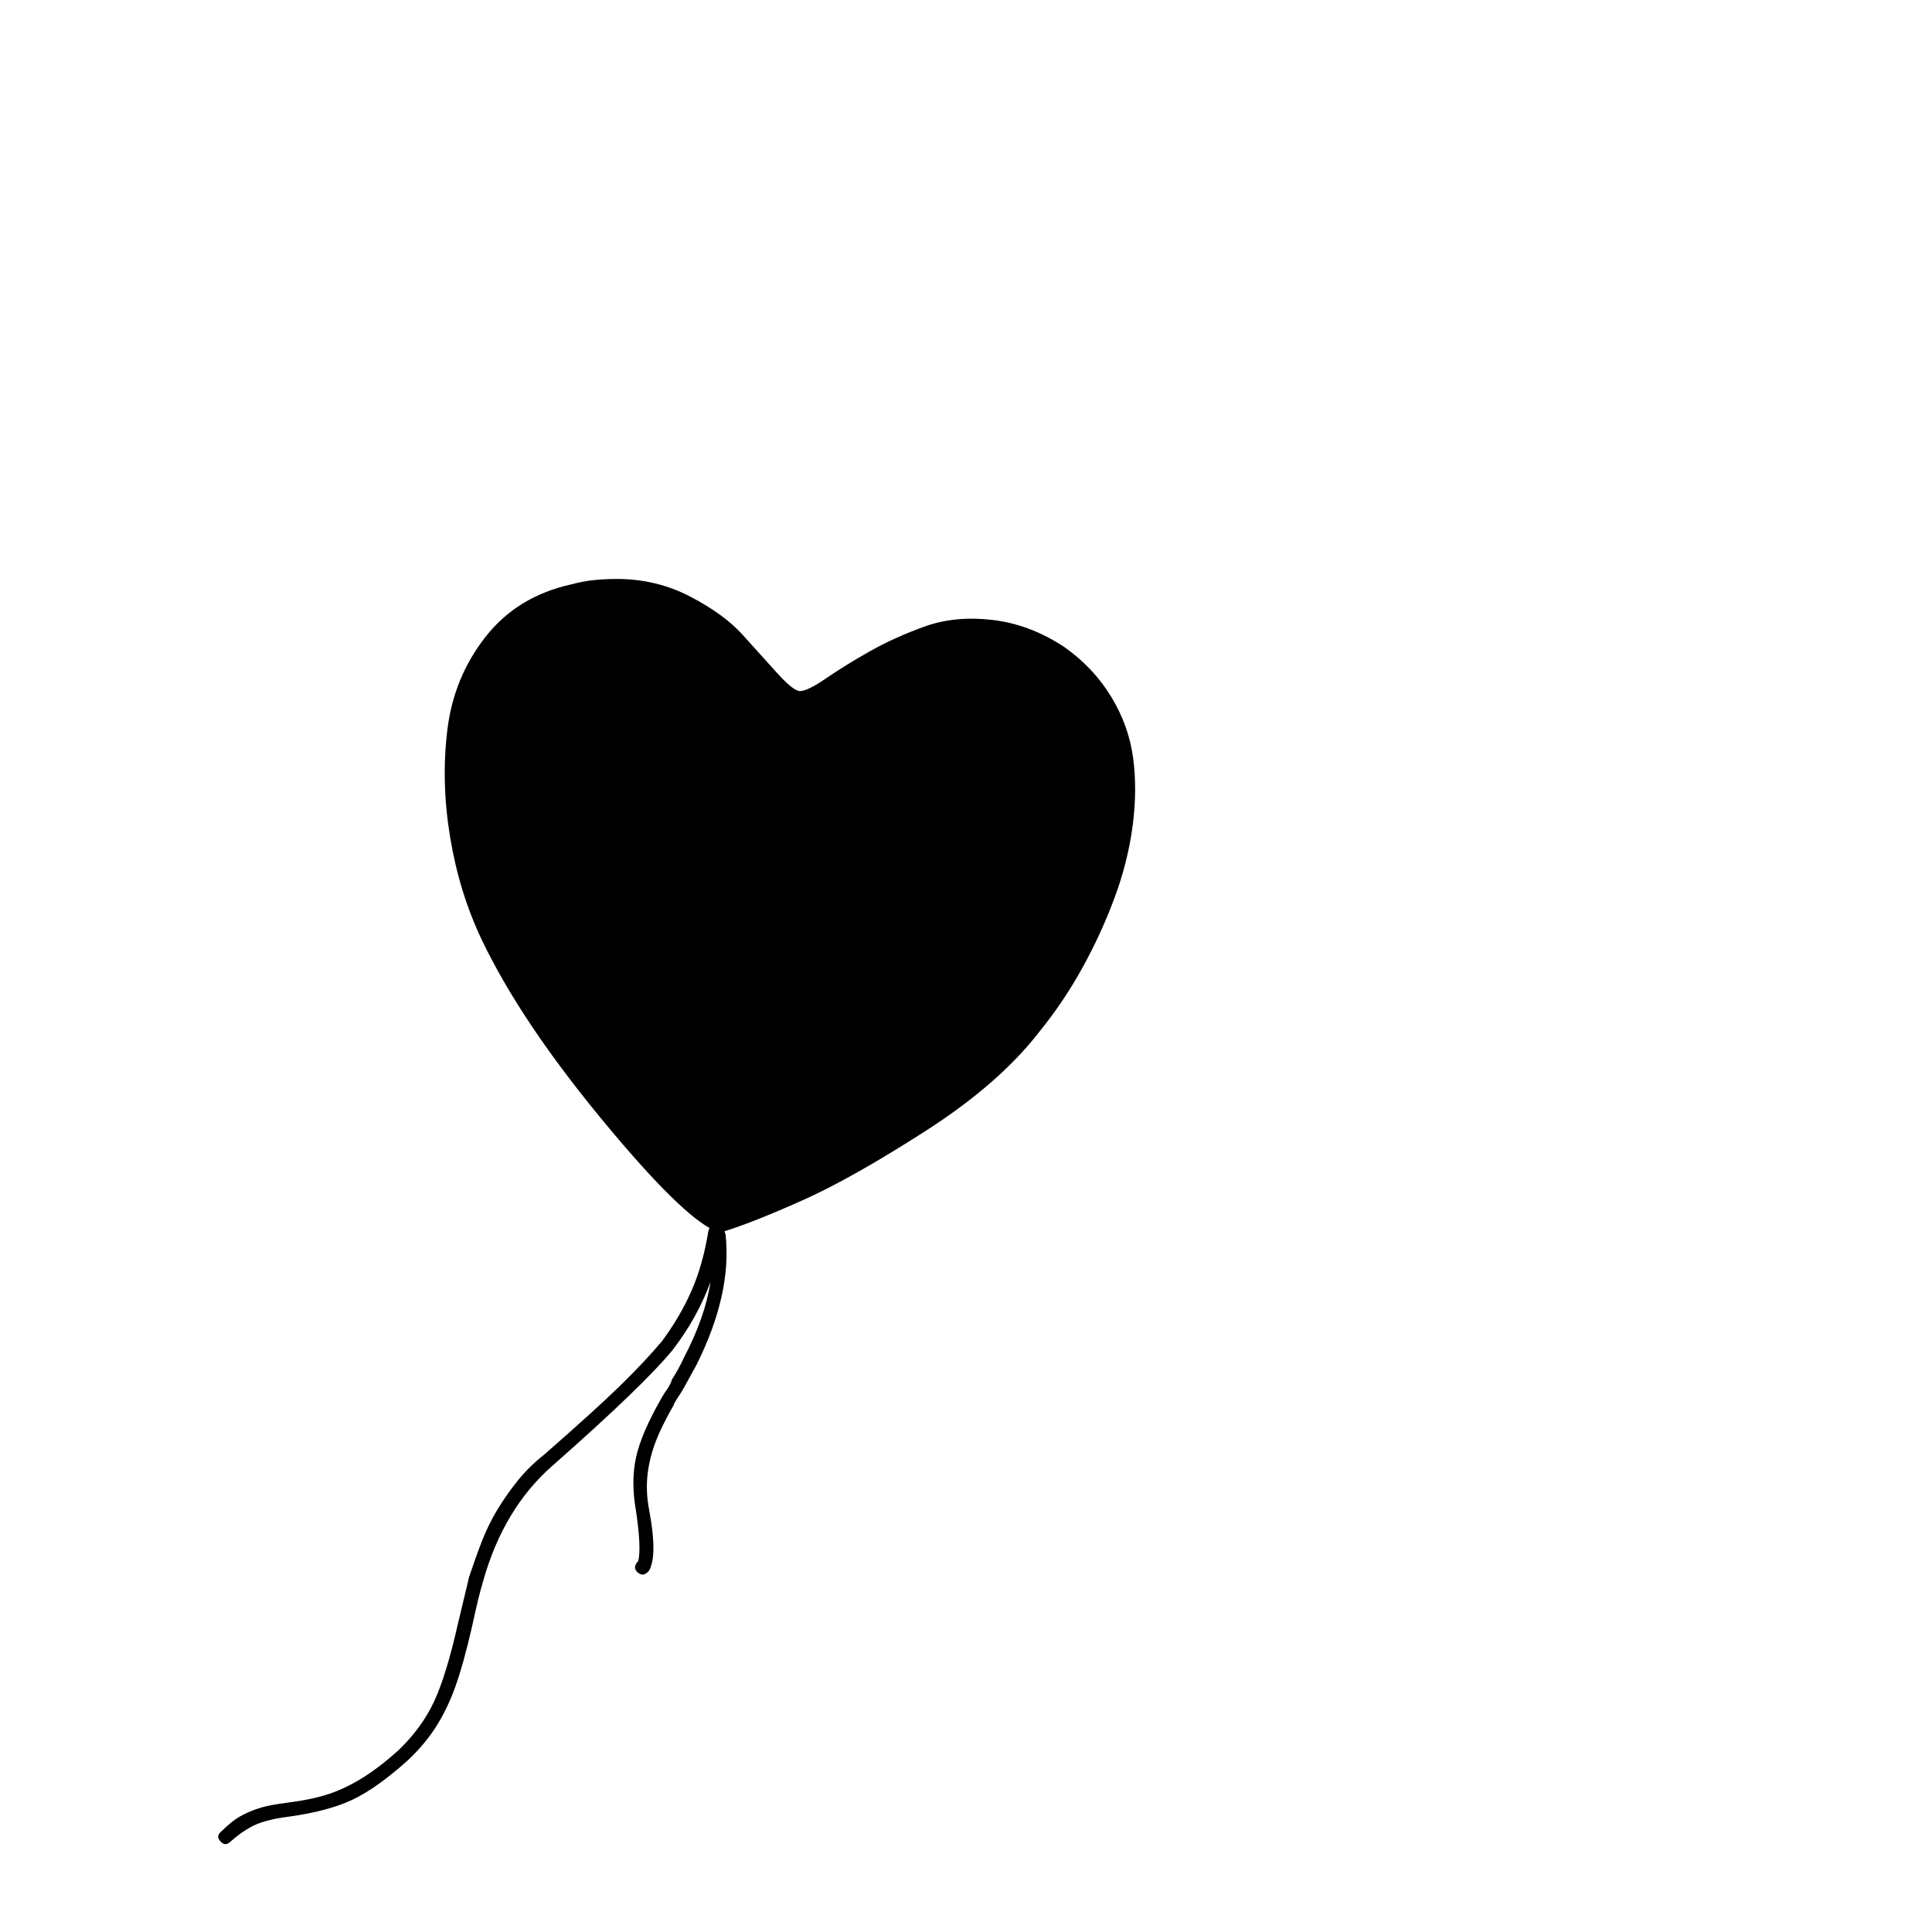 <svg width="1792" height="1792" xmlns="http://www.w3.org/2000/svg"><path d="M572 537q-10 0-20.5 1t-21.5 4q-50 11-79.5 48.5t-35.5 86 2.5 100T447 872q35 73 106.5 160.5T658 1139q0 1-.5 1.5t-.5 1.5q-5 31-15.5 55t-27.5 47q-16 19-38.5 41t-70.5 64q-14 11-24.5 24t-19 27-14.5 29.5-12 33.5q-2 9-4 17t-6 25q-11 49-22.5 73.5T369 1624q-18 16-33.5 25.5T305 1664t-38 8q-16 2-24.5 4.5T226 1683q-6 3-11 7t-10 9q-5 4-.5 9t9.5 0q9-8 18-13 12-7 36-10 36-5 58.5-15.5T378 1633q16-15 26.5-31.5t18-37.5 15.5-56q6-28 10-41 19-68 65-108 84-74 111-107 23-30 35-63-5 33-25 71-4 9-11 20 0 1-1.5 4t-3 5-3 4.5l-1.5 2.5q-19 33-24 55.5t0 50.5q5 34 2 46l-1 1q-4 5 0 9 5 5 10 0 2-2 3-6 5-15-2-52-3-16-1.5-31t7-30 17.5-36q0-1 2-4t4.5-7 3.5-6q6-11 11-20 33-66 27-121l-1-3q26-8 72-28.5t114.5-64.5T964 957q22-27 39.5-58.5t30-65 17-67 .5-63.5-20.5-57-43.5-46q-32-21-66.5-25t-62.5 6-51 23-40.5 25-24.5 12q-6 0-21-16.5T689 589t-48.5-35.5T572 537zm20 912h-1 1z" fill="undefined"/></svg>